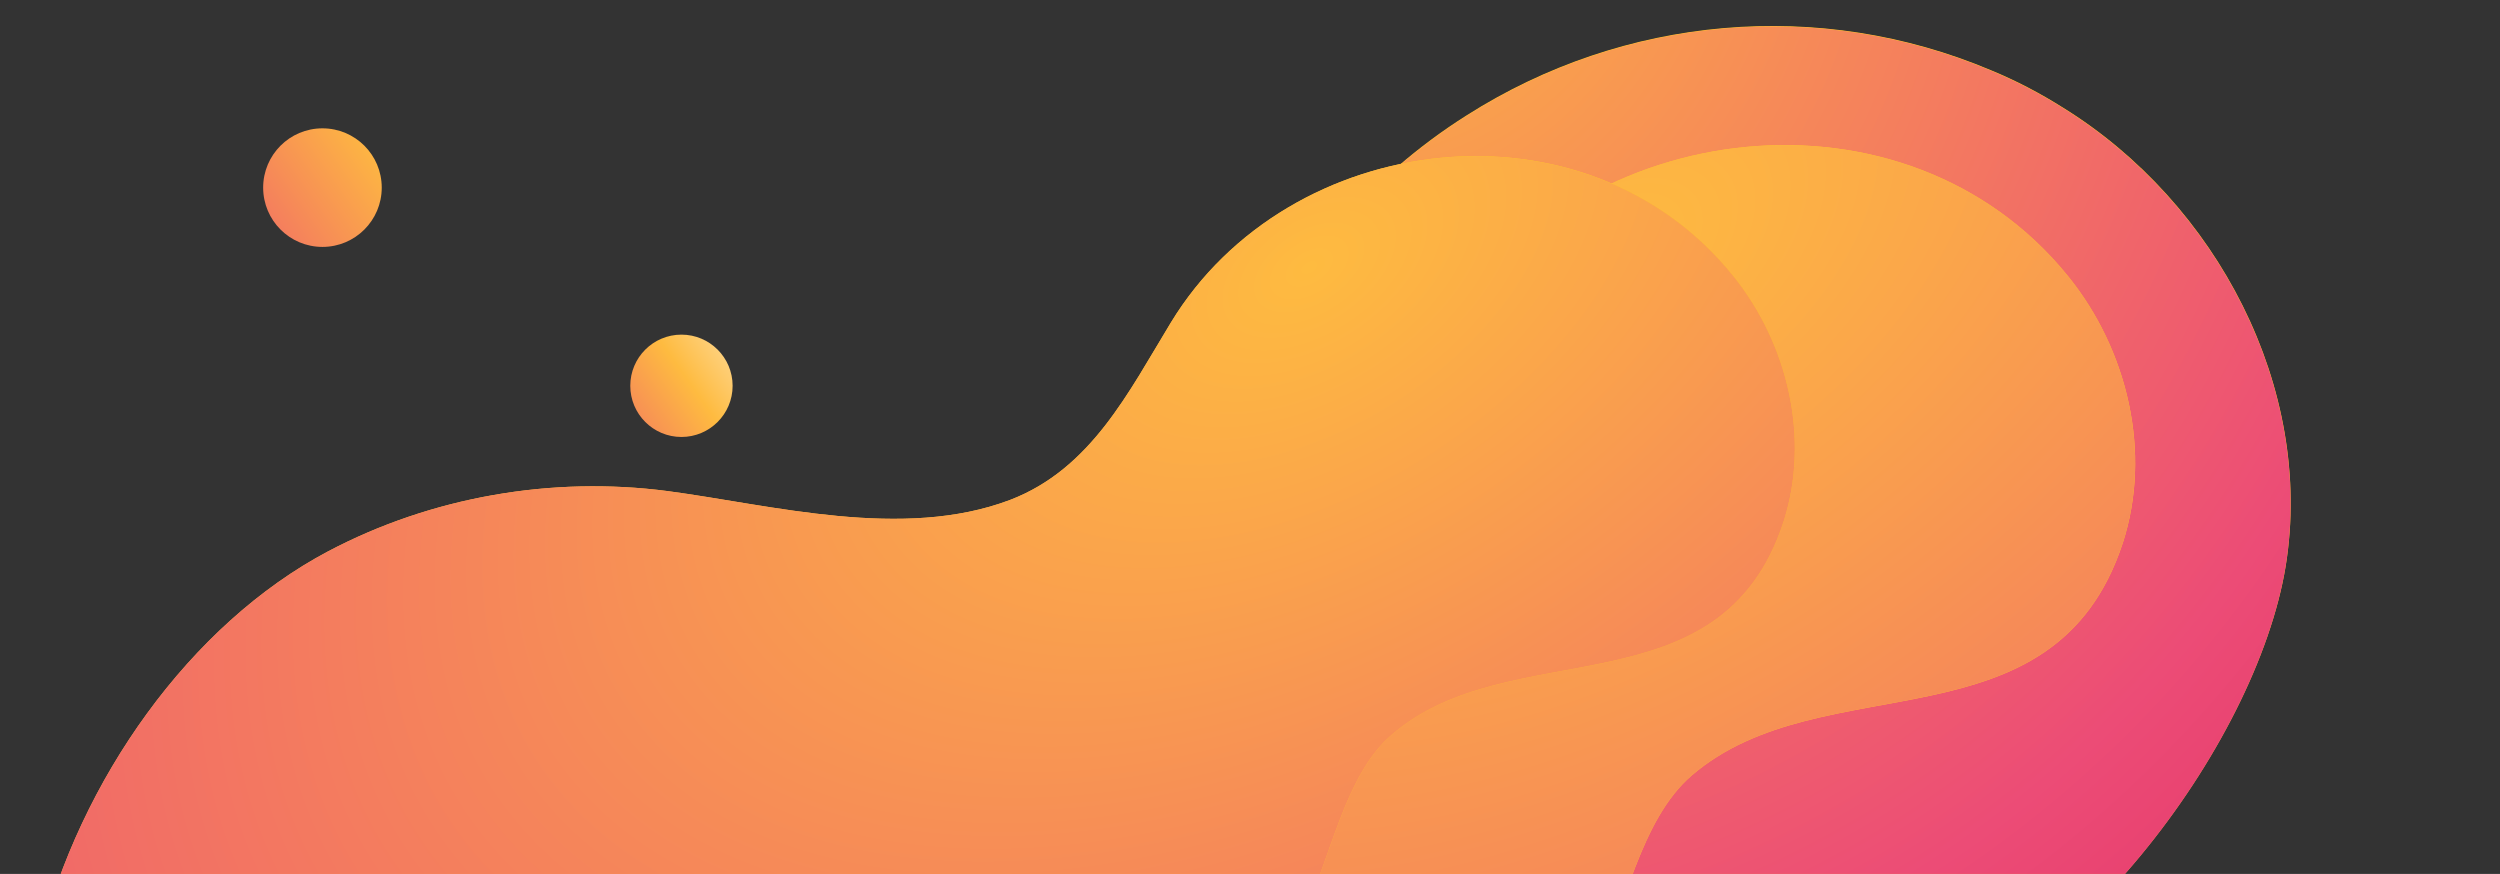 <svg width="1539" height="538" viewBox="0 0 1539 538" fill="none" xmlns="http://www.w3.org/2000/svg">
<rect x="0" y="0" width="1539" height="538" fill="#333333" stroke="none"/>
<g clip-path="url(#clip0_44_689)">
<path d="M1225.8 43.298C1241.23 49.669 1255.8 57.313 1269.95 66.231C1364.68 124.837 1424.69 239.075 1407.12 348.218C1389.12 459.059 1270.81 616.614 1153.79 639.547C1115.64 647.191 1076.63 636.574 1039.33 625.108C976.751 605.997 918.026 574.996 856.3 557.159C832.295 550.364 806.147 548.666 783 558.009C742.707 574.146 732.848 608.97 715.702 644.218C696.412 684.138 663.834 717.688 624.398 738.497C543.383 780.965 438.791 761.005 363.777 715.14C252.327 647.191 212.463 513.417 249.327 391.959C258.757 360.533 273.76 329.532 298.622 307.448C341.059 269.227 404.928 262.432 460.653 276.447C499.232 286.214 534.381 304.9 567.816 325.285C595.25 342.272 620.54 365.629 654.404 365.629C722.989 366.054 743.993 278.57 765.854 229.732C794.574 165.181 843.012 108.699 903.023 70.903C999.899 9.324 1120.35 -1.293 1225.8 43.298Z" fill="url(#paint0_linear_44_689)"/>
<path d="M1225.84 43.557C1241.26 49.925 1255.83 57.568 1269.97 66.484C1364.65 125.078 1424.64 239.293 1407.07 348.414C1389.08 459.232 1270.82 616.756 1153.85 639.684C1115.72 647.326 1076.73 636.712 1039.46 625.248C976.904 606.141 918.206 575.146 856.508 557.313C832.515 550.519 806.379 548.821 783.243 558.162C742.968 574.297 733.114 609.113 715.976 644.354C696.695 684.266 664.133 717.809 624.715 738.614C543.737 781.073 439.195 761.117 364.215 715.261C252.818 647.326 212.972 513.58 249.819 392.147C259.244 360.727 274.24 329.732 299.091 307.653C341.508 269.439 405.347 262.646 461.046 276.658C499.607 286.423 534.74 305.105 568.159 325.486C595.58 342.469 620.859 365.822 654.707 365.822C723.259 366.246 744.254 278.781 766.105 229.952C794.811 165.414 843.226 108.944 903.21 71.155C1000.04 9.589 1120.44 -1.026 1225.84 43.557Z" fill="url(#paint1_radial_44_689)"/>
<path d="M216.32 915.588C22.569 770.773 135.734 451.839 322.198 354.163C392.068 317.641 473.512 303.626 551.956 313.819C622.684 323.161 710.986 346.943 783.429 319.764C838.297 298.955 863.587 247.569 892.307 200.854C972.036 70.903 1173.07 46.696 1272.95 169.853C1309.82 215.293 1324.82 278.57 1306.81 334.203C1264.38 463.305 1122.07 408.097 1041.48 477.32C1009.33 504.924 1000.76 560.132 981.895 597.079C962.606 634.875 939.03 670.973 913.74 705.372C860.587 777.992 795.86 844.242 721.274 895.628C572.531 998.4 386.496 1028.98 229.18 924.931C224.893 921.958 220.607 918.985 216.32 915.588Z" fill="url(#paint2_linear_44_689)"/>
<path d="M216.32 915.588C22.569 770.773 135.734 451.839 322.198 354.163C392.068 317.641 473.512 303.626 551.956 313.819C622.684 323.161 710.986 346.943 783.429 319.764C838.297 298.955 863.587 247.569 892.307 200.854C972.036 70.903 1173.07 46.696 1272.95 169.853C1309.82 215.293 1324.82 278.57 1306.81 334.203C1264.38 463.305 1122.07 408.097 1041.48 477.32C1009.33 504.924 1000.76 560.132 981.895 597.079C962.606 634.875 939.03 670.973 913.74 705.372C860.587 777.992 795.86 844.242 721.274 895.628C572.531 998.4 386.496 1028.98 229.18 924.931C224.893 921.958 220.607 918.985 216.32 915.588Z" fill="url(#paint3_radial_44_689)"/>
</g>
<g clip-path="url(#clip1_44_689)">
<path d="M105.665 855.097C-70.644 722.073 32.333 429.109 202.012 339.386C265.593 305.837 339.705 292.964 411.087 302.326C475.448 310.909 555.802 332.754 621.723 307.788C671.652 288.673 694.666 241.471 720.8 198.56C793.352 79.19 976.293 56.954 1067.18 170.083C1100.72 211.824 1114.38 269.948 1097.99 321.051C1059.38 439.641 929.875 388.928 856.543 452.515C827.288 477.871 819.487 528.584 802.324 562.523C784.771 597.241 763.317 630.4 740.303 661.998C691.935 728.705 633.035 789.56 565.164 836.762C429.811 931.166 260.522 959.253 117.367 863.679C113.467 860.948 109.566 858.218 105.665 855.097Z" fill="url(#paint4_linear_44_689)"/>
<path d="M105.665 855.097C-70.644 722.073 32.333 429.109 202.012 339.386C265.593 305.837 339.705 292.964 411.087 302.326C475.448 310.909 555.802 332.754 621.723 307.788C671.652 288.673 694.666 241.471 720.8 198.56C793.352 79.19 976.293 56.954 1067.18 170.083C1100.72 211.824 1114.38 269.948 1097.99 321.051C1059.38 439.641 929.875 388.928 856.543 452.515C827.288 477.871 819.487 528.584 802.324 562.523C784.771 597.241 763.317 630.4 740.303 661.998C691.935 728.705 633.035 789.56 565.164 836.762C429.811 931.166 260.522 959.253 117.367 863.679C113.467 860.948 109.566 858.218 105.665 855.097Z" fill="url(#paint5_radial_44_689)"/>
<path d="M198.5 152C178.342 152 162 135.658 162 115.5C162 95.342 178.342 79 198.5 79C218.658 79 235 95.342 235 115.5C235 135.658 218.658 152 198.5 152Z" fill="url(#paint6_linear_44_689)"/>
<path d="M419.5 269C402.103 269 388 254.897 388 237.5C388 220.103 402.103 206 419.5 206C436.897 206 451 220.103 451 237.5C451 254.897 436.897 269 419.5 269Z" fill="url(#paint7_linear_44_689)"/>
</g>
<defs>
<linearGradient id="paint0_linear_44_689" x1="170.366" y1="776.404" x2="1787.4" y2="-115" gradientUnits="userSpaceOnUse">
<stop stop-color="#FF9370"/>
<stop offset="1" stop-color="#FFDF00"/>
</linearGradient>
<radialGradient id="paint1_radial_44_689" cx="0" cy="0" r="1" gradientUnits="userSpaceOnUse" gradientTransform="translate(828.53 -99.209) rotate(79.626) scale(1313.6 1235.52)">
<stop stop-color="#FEBB40"/>
<stop offset="0.558" stop-color="#EC4C76"/>
<stop offset="0.973" stop-color="#D60B52"/>
</radialGradient>
<linearGradient id="paint2_linear_44_689" x1="1291.45" y1="-450.926" x2="263.503" y2="1208.7" gradientUnits="userSpaceOnUse">
<stop stop-color="#FFDF00"/>
<stop offset="1" stop-color="#FF9370"/>
</linearGradient>
<radialGradient id="paint3_radial_44_689" cx="0" cy="0" r="1" gradientUnits="userSpaceOnUse" gradientTransform="translate(987.512 161.069) rotate(-122.724) scale(1401.84 2365.81)">
<stop stop-color="#FEBB40"/>
<stop offset="0.558" stop-color="#EC4C76"/>
<stop offset="0.973" stop-color="#D60B52"/>
</radialGradient>
<linearGradient id="paint4_linear_44_689" x1="1084.01" y1="-400.149" x2="135.837" y2="1116.36" gradientUnits="userSpaceOnUse">
<stop stop-color="#FFDF00"/>
<stop offset="1" stop-color="#FF9370"/>
</linearGradient>
<radialGradient id="paint5_radial_44_689" cx="0" cy="0" r="1" gradientUnits="userSpaceOnUse" gradientTransform="translate(807.435 162.015) rotate(-122.48) scale(1284.19 2158.72)">
<stop stop-color="#FEBB40"/>
<stop offset="0.558" stop-color="#EC4C76"/>
<stop offset="0.973" stop-color="#D60B52"/>
</radialGradient>
<linearGradient id="paint6_linear_44_689" x1="113.232" y1="175.573" x2="287.273" y2="52.645" gradientUnits="userSpaceOnUse">
<stop stop-color="#EC4C76"/>
<stop offset="0.704" stop-color="#FEBB40"/>
<stop offset="1" stop-color="white"/>
</linearGradient>
<linearGradient id="paint7_linear_44_689" x1="345.913" y1="289.344" x2="496.113" y2="183.255" gradientUnits="userSpaceOnUse">
<stop stop-color="#EC4C76"/>
<stop offset="0.518" stop-color="#FEBB40"/>
<stop offset="1" stop-color="white"/>
</linearGradient>
<clipPath id="clip0_44_689">
<rect width="880" height="522" fill="white" transform="translate(659 16)"/>
</clipPath>
<clipPath id="clip1_44_689">
<rect width="1298.67" height="538" fill="white" transform="matrix(-1 0 0 1 1298.67 0)"/>
</clipPath>
</defs>
</svg>
